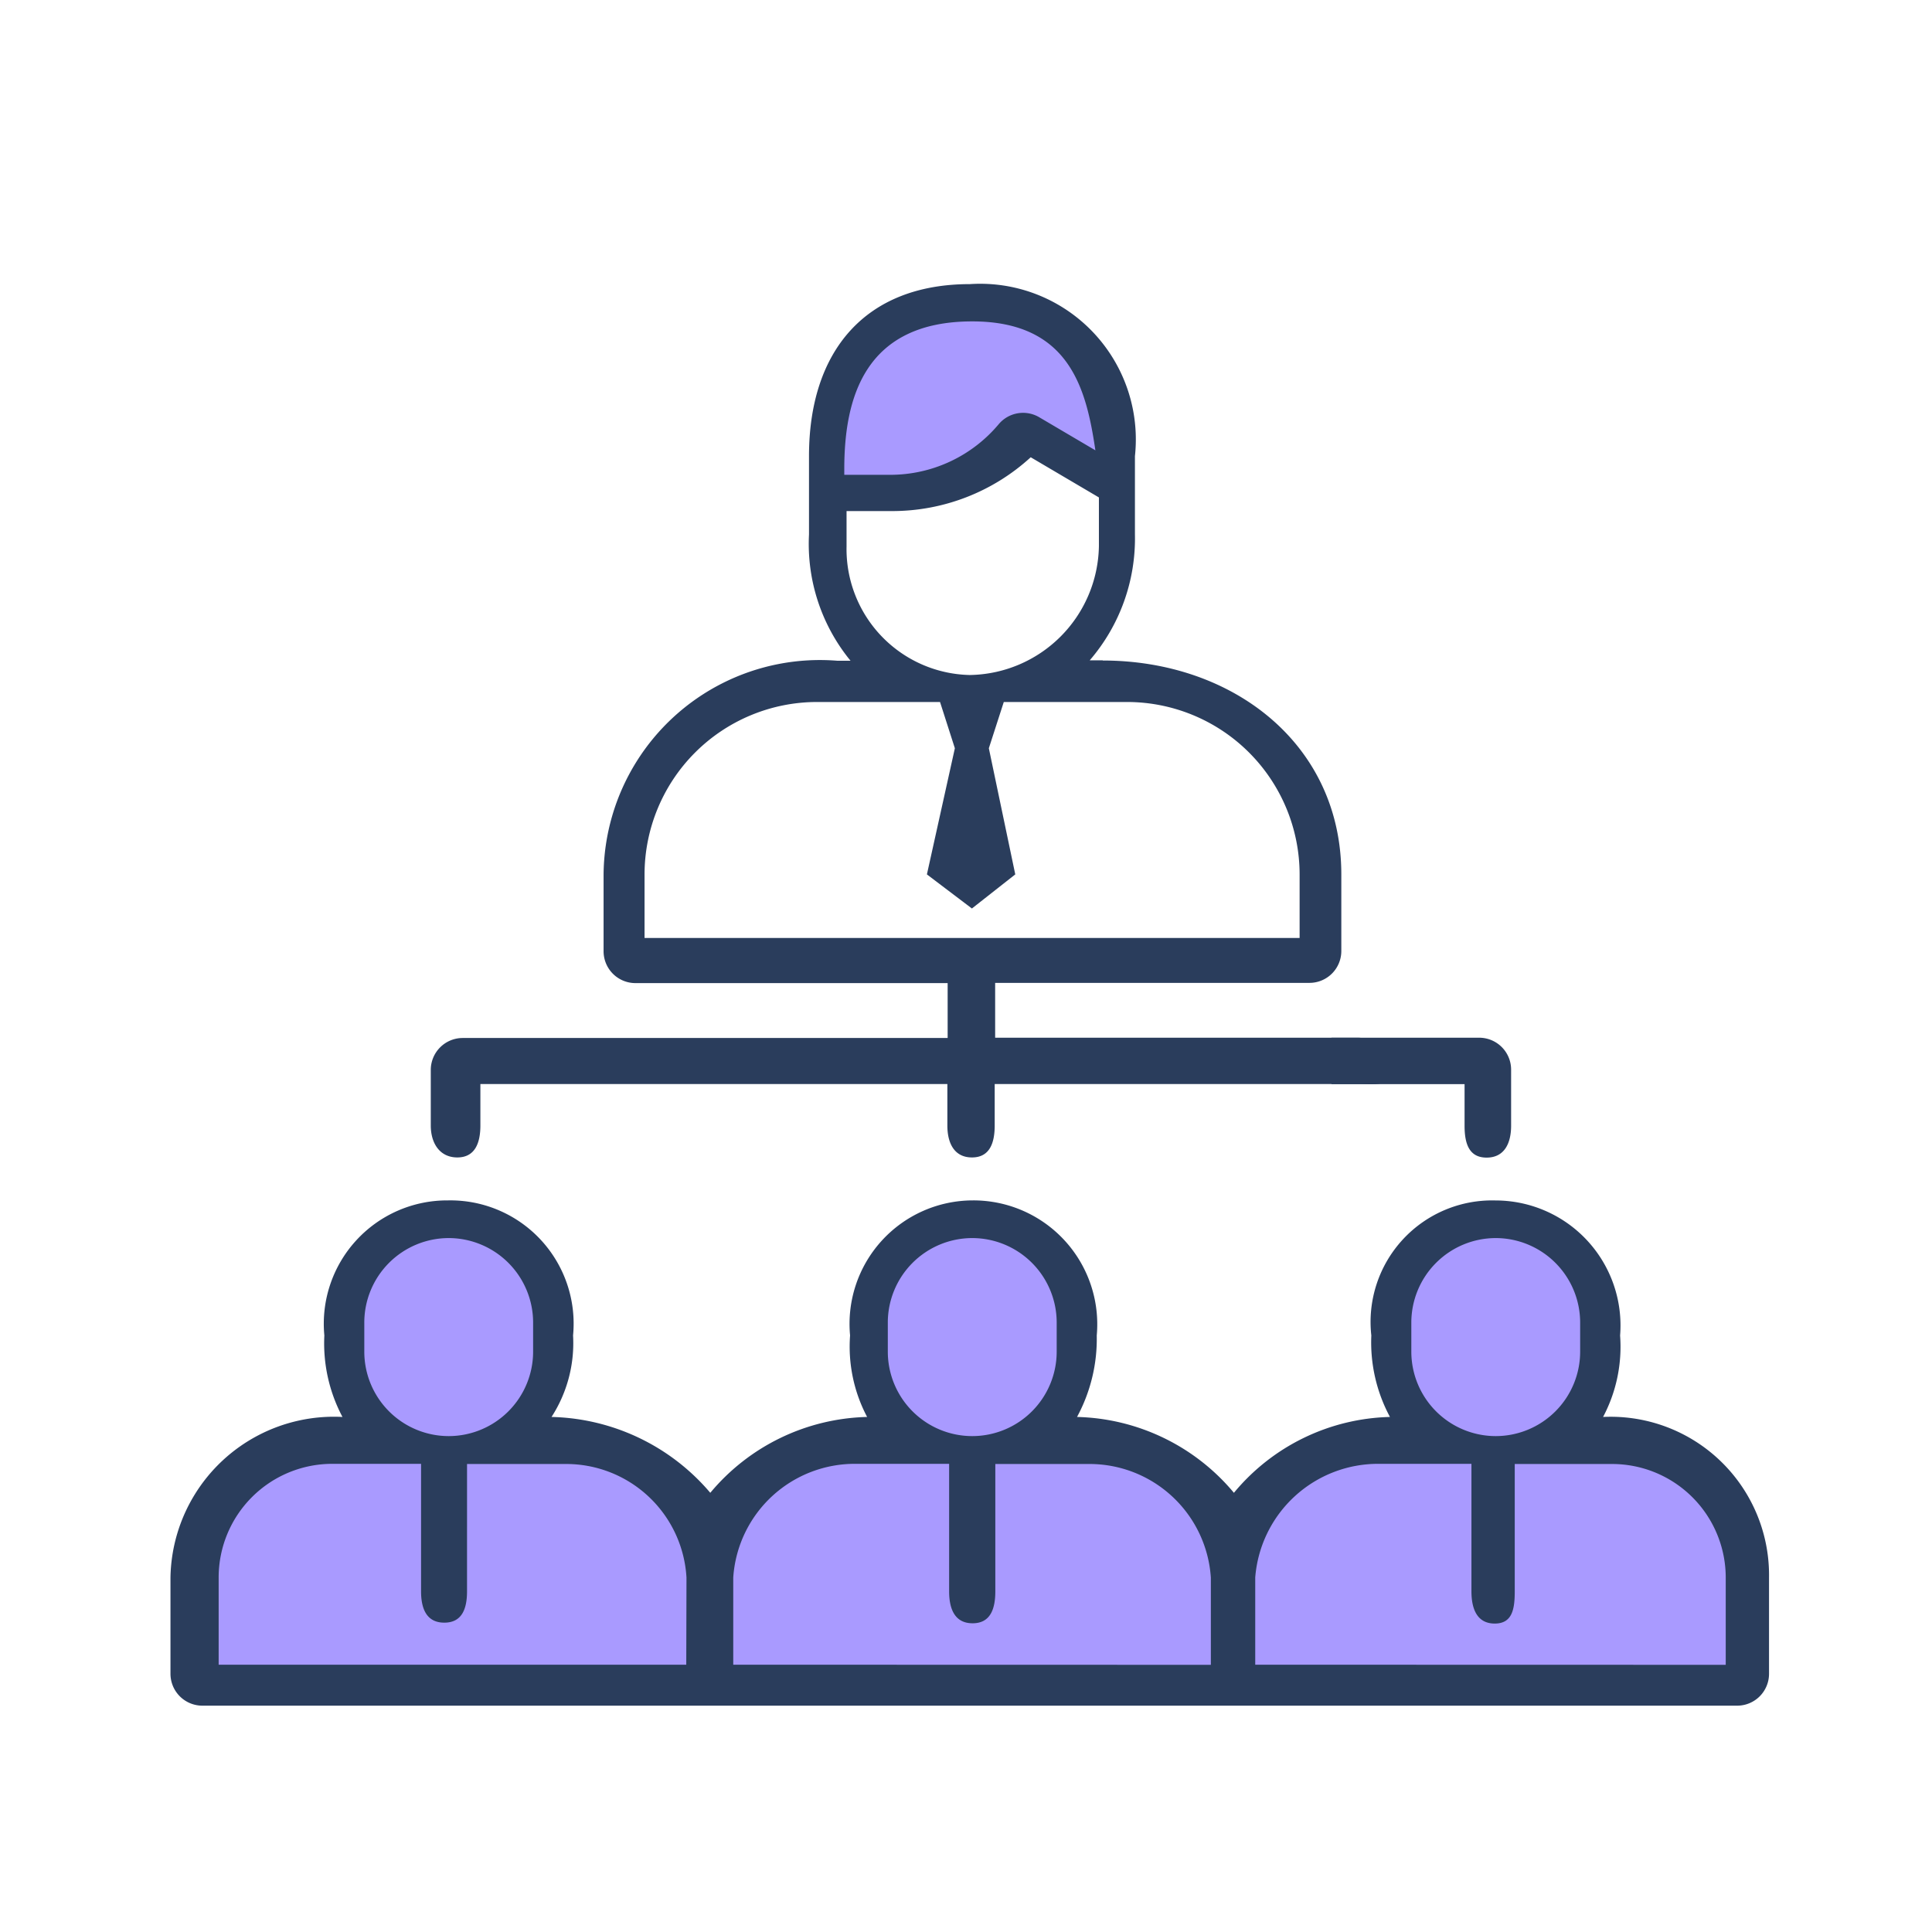 <svg xmlns="http://www.w3.org/2000/svg" xmlns:xlink="http://www.w3.org/1999/xlink" width="34" height="34" viewBox="0 0 34 34"><defs><style>.a{fill:#fff;}.b{clip-path:url(#a);}.c{fill:#a99aff;}.d{fill:#2a3d5c;}.e{fill:none;}</style><clipPath id="a"><rect class="a" width="34" height="34" transform="translate(513 355)"/></clipPath></defs><g class="b" transform="translate(-513 -355)"><g transform="translate(-21 111)"><path class="c" d="M508.782,5352.205l1.387-.393,1.189.393.3,1.938-.161,1.39,1.937.516.988,1,.221.345v2.17l-.853.337-8.149-.138.288-3.258,1.979-.769.872-.206-.566-1.39v-1.5Z" transform="translate(31.922 -5086.297)"/><path class="c" d="M508.782,5352.205l1.387-.393,1.189.393.75,1.271-.609,2.058,1.937.516.988,1,.221.345v2.17l-.853.337-8.149-.138.288-3.258,1.979-.769.872-.206-.566-1.39.2-1.324Z" transform="translate(40.922 -5086.297)"/><path class="c" d="M508.772,5352.205l1.387-.393,1.189.393.3,1.938-.161,1.39,1.938.516.988,1,.221.345v2.17l-.853.337-8.149-.138-.068-1.8.356-1.454,1.979-.769.872-.206-.566-1.39v-1.5Z" transform="translate(50.329 -5086.297)"/><g transform="translate(537 249)"><g transform="translate(4.586)"><path class="d" d="M-5.972-4.5H-17.5V-5.619a3.037,3.037,0,0,1,3.034-3.034H-12.3l.261.814-.492,2.22.792.6.763-.6-.465-2.22.263-.814h2.167A3.037,3.037,0,0,1-5.972-5.619Zm-7.173-7.513a3.608,3.608,0,0,0,2.441-.947l1.2.707v.86a2.308,2.308,0,0,1-2.274,2.265,2.217,2.217,0,0,1-2.167-2.265v-.62Zm3.711,2.627h-.232A3.283,3.283,0,0,0-8.87-11.6V-12.98a2.739,2.739,0,0,0-2.905-3.027c-1.844,0-2.831,1.182-2.831,3.027V-11.6a3.241,3.241,0,0,0,.731,2.221h-.232a3.807,3.807,0,0,0-4.114,3.764v1.347a.561.561,0,0,0,.562.562h5.493v.966H-20.7a.562.562,0,0,0-.562.562V-1.2c0,.311.157.562.467.562s.406-.252.406-.562V-1.93h8.218V-1.2c0,.311.122.562.433.562s.4-.252.4-.562V-1.93h6.387c.31,0,.562.058.562-.253a.562.562,0,0,0-.562-.562H-11.33V-3.71H-5.8a.561.561,0,0,0,.562-.562V-5.619c0-2.292-1.906-3.764-4.2-3.764" transform="translate(21.257 16.007)"/></g><g transform="translate(11.859 0.656)"><path class="c" d="M-.879,0C.841,0,1.13,1.2,1.288,2.269L.3,1.687a.56.56,0,0,0-.715.124A2.49,2.49,0,0,1-2.331,2.7h-.8V2.594C-3.13,1.371-2.788,0-.879,0" transform="translate(3.13)"/></g><g transform="translate(20.433 13.262)"><path class="d" d="M-1.016,0h-2.6V.817h2.342V1.55c0,.311.077.56.388.56s.431-.25.431-.56V.562A.562.562,0,0,0-1.016,0" transform="translate(3.615)"/></g><path class="e" d="M0-34.791H28.132V-9.774H0Z" transform="translate(0 34.791)"/><g transform="translate(0 16.125)"><path class="d" d="M-7.458-3.192V-4.727a2.169,2.169,0,0,1,2.185-2h1.62v2.244c0,.311.1.567.41.567s.352-.256.352-.567V-6.724h1.713a2,2,0,0,1,2,2v1.534Zm2.747-6.019A1.488,1.488,0,0,1-3.226-10.7,1.488,1.488,0,0,1-1.74-9.212V-8.7A1.487,1.487,0,0,1-3.226-7.215,1.487,1.487,0,0,1-4.711-8.7ZM-16.644-3.192V-4.727a2.144,2.144,0,0,1,2.159-2h1.64v2.244c0,.311.1.562.413.562s.4-.251.4-.562V-6.724h1.639a2.14,2.14,0,0,1,2.154,2v1.534Zm2.72-6.019A1.488,1.488,0,0,1-12.438-10.7a1.488,1.488,0,0,1,1.486,1.486V-8.7a1.487,1.487,0,0,1-1.486,1.485A1.487,1.487,0,0,1-13.924-8.7Zm-3.547,6.019H-25.7V-4.727a2,2,0,0,1,2-2h1.562v2.244c0,.311.1.551.409.551s.4-.24.4-.551V-6.724H-19.6a2.12,2.12,0,0,1,2.133,2Zm-5.666-6.019A1.488,1.488,0,0,1-21.652-10.7a1.488,1.488,0,0,1,1.486,1.486V-8.7a1.487,1.487,0,0,1-1.486,1.485A1.487,1.487,0,0,1-23.137-8.7Zm21.8,1.66a2.639,2.639,0,0,0,.3-1.434,2.2,2.2,0,0,0-2.191-2.377A2.139,2.139,0,0,0-5.415-8.986a2.771,2.771,0,0,0,.328,1.434A3.679,3.679,0,0,0-7.833-6.217a3.71,3.71,0,0,0-2.761-1.335,2.886,2.886,0,0,0,.347-1.434,2.18,2.18,0,0,0-2.195-2.377,2.173,2.173,0,0,0-2.146,2.377,2.646,2.646,0,0,0,.3,1.434,3.708,3.708,0,0,0-2.76,1.335,3.778,3.778,0,0,0-2.794-1.335,2.393,2.393,0,0,0,.379-1.434,2.169,2.169,0,0,0-2.2-2.377A2.171,2.171,0,0,0-23.84-8.986a2.76,2.76,0,0,0,.319,1.434,2.878,2.878,0,0,0-3.027,2.825v1.694a.562.562,0,0,0,.562.562H1.022a.561.561,0,0,0,.562-.562V-4.727A2.787,2.787,0,0,0-1.337-7.552" transform="translate(26.548 11.363)"/></g></g></g></g></svg>